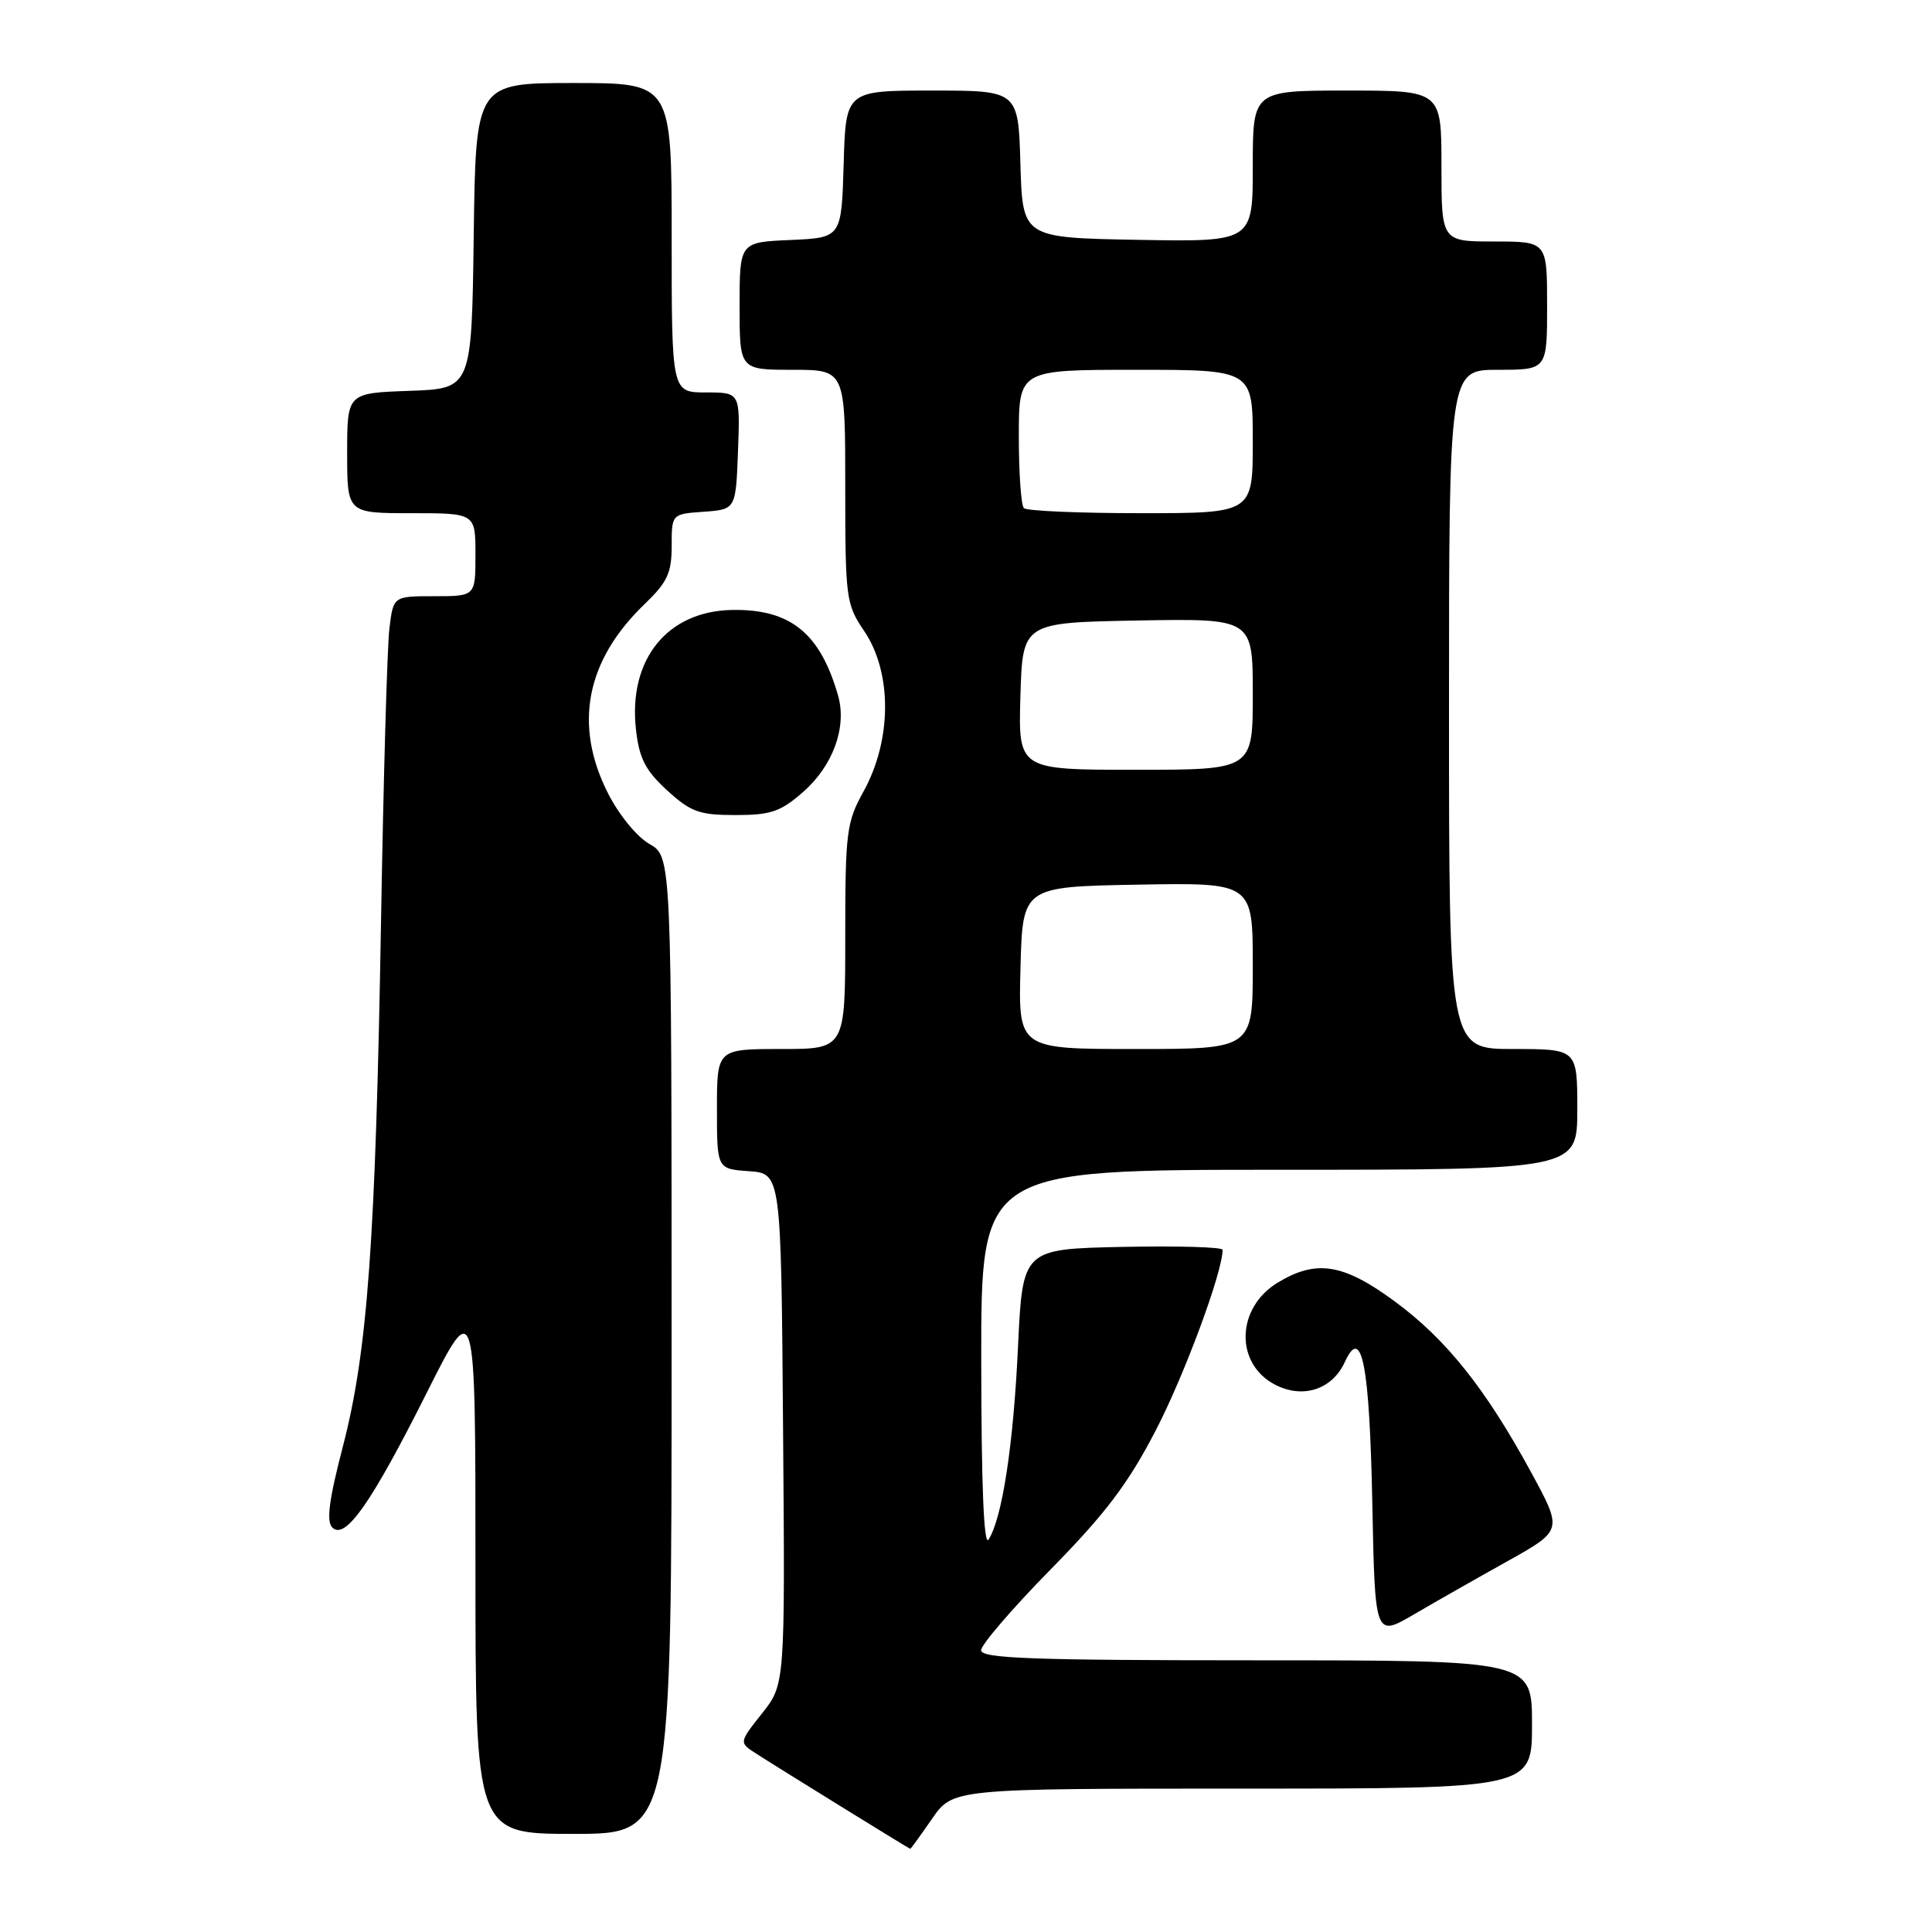 <?xml version="1.0" encoding="UTF-8" standalone="no"?>
<!DOCTYPE svg PUBLIC "-//W3C//DTD SVG 1.1//EN" "http://www.w3.org/Graphics/SVG/1.1/DTD/svg11.dtd" >
<svg xmlns="http://www.w3.org/2000/svg" xmlns:xlink="http://www.w3.org/1999/xlink" version="1.1" viewBox="0 0 256 256">
 <g >
 <path fill="currentColor"
d=" M 123.50 241.00 C 126.27 237.00 126.27 237.00 164.64 237.00 C 203.00 237.00 203.00 237.00 203.00 228.50 C 203.00 220.00 203.00 220.00 166.50 220.00 C 136.80 220.00 130.00 219.75 130.00 218.67 C 130.00 217.94 134.16 213.10 139.25 207.92 C 146.52 200.52 149.50 196.57 153.16 189.50 C 156.97 182.14 162.00 168.54 162.00 165.61 C 162.00 165.24 156.04 165.07 148.75 165.22 C 135.50 165.50 135.50 165.50 134.89 178.50 C 134.28 191.49 132.80 201.17 130.99 204.00 C 130.36 204.98 130.03 196.73 130.02 180.25 C 130.00 155.00 130.00 155.00 169.50 155.00 C 209.00 155.00 209.00 155.00 209.00 147.00 C 209.00 139.00 209.00 139.00 200.50 139.00 C 192.00 139.00 192.00 139.00 192.00 94.00 C 192.00 49.00 192.00 49.00 198.50 49.00 C 205.00 49.00 205.00 49.00 205.00 40.50 C 205.00 32.00 205.00 32.00 198.00 32.00 C 191.00 32.00 191.00 32.00 191.00 22.00 C 191.00 12.00 191.00 12.00 178.50 12.00 C 166.00 12.00 166.00 12.00 166.00 22.03 C 166.00 32.05 166.00 32.05 150.75 31.78 C 135.50 31.50 135.50 31.50 135.21 21.75 C 134.93 12.00 134.93 12.00 123.50 12.00 C 112.07 12.00 112.07 12.00 111.79 21.75 C 111.50 31.50 111.50 31.50 104.75 31.80 C 98.00 32.09 98.00 32.09 98.00 40.55 C 98.00 49.00 98.00 49.00 105.00 49.00 C 112.00 49.00 112.00 49.00 112.00 64.46 C 112.00 79.29 112.10 80.06 114.50 83.60 C 118.23 89.10 118.20 98.04 114.42 104.88 C 112.16 108.95 112.00 110.27 112.00 124.13 C 112.00 139.00 112.00 139.00 103.50 139.00 C 95.00 139.00 95.00 139.00 95.00 146.94 C 95.00 154.89 95.00 154.89 99.25 155.19 C 103.50 155.50 103.50 155.50 103.76 189.34 C 104.03 223.18 104.03 223.18 100.97 227.04 C 97.91 230.90 97.91 230.90 100.21 232.37 C 103.01 234.18 120.45 244.96 120.61 244.98 C 120.68 244.99 121.98 243.20 123.50 241.00 Z  M 88.99 178.25 C 88.99 113.50 88.99 113.50 86.05 111.83 C 84.40 110.89 81.99 107.95 80.56 105.11 C 75.98 96.07 77.63 87.53 85.41 80.05 C 88.42 77.16 89.00 75.93 89.00 72.36 C 89.00 68.11 89.00 68.11 93.25 67.81 C 97.50 67.50 97.50 67.50 97.79 59.75 C 98.08 52.00 98.08 52.00 93.54 52.00 C 89.00 52.00 89.00 52.00 89.00 31.50 C 89.00 11.00 89.00 11.00 76.02 11.00 C 63.04 11.00 63.04 11.00 62.77 31.25 C 62.50 51.50 62.50 51.50 54.25 51.79 C 46.00 52.08 46.00 52.08 46.00 60.04 C 46.00 68.00 46.00 68.00 54.50 68.00 C 63.00 68.00 63.00 68.00 63.00 73.50 C 63.00 79.00 63.00 79.00 57.56 79.00 C 52.12 79.00 52.12 79.00 51.60 83.25 C 51.31 85.59 50.81 103.03 50.49 122.00 C 49.77 164.38 48.71 179.06 45.44 191.64 C 43.59 198.74 43.22 201.61 44.04 202.41 C 45.76 204.09 49.20 199.18 56.52 184.60 C 63.00 171.70 63.00 171.70 63.00 207.35 C 63.00 243.00 63.00 243.00 76.00 243.00 C 89.00 243.00 89.00 243.00 88.99 178.25 Z  M 199.78 206.85 C 207.06 202.78 207.06 202.78 202.91 195.14 C 196.87 184.03 191.65 177.47 184.81 172.44 C 177.99 167.42 174.40 166.85 169.28 169.97 C 163.78 173.32 163.61 180.71 168.96 183.48 C 172.65 185.39 176.53 184.12 178.20 180.47 C 180.45 175.53 181.47 180.80 181.84 199.22 C 182.19 216.93 182.19 216.93 187.35 213.92 C 190.18 212.26 195.78 209.08 199.78 206.85 Z  M 106.44 104.92 C 110.39 101.45 112.24 96.33 111.05 92.17 C 108.68 83.90 104.76 80.71 97.08 80.82 C 88.42 80.94 83.22 87.38 84.27 96.68 C 84.70 100.49 85.51 102.08 88.39 104.72 C 91.53 107.59 92.65 108.00 97.45 108.00 C 102.15 108.00 103.43 107.56 106.44 104.92 Z  M 135.22 128.25 C 135.50 117.50 135.50 117.50 150.75 117.22 C 166.00 116.95 166.00 116.95 166.00 127.97 C 166.00 139.00 166.00 139.00 150.47 139.00 C 134.93 139.00 134.93 139.00 135.22 128.25 Z  M 135.21 92.25 C 135.50 82.50 135.50 82.50 150.75 82.22 C 166.00 81.95 166.00 81.95 166.00 91.97 C 166.00 102.00 166.00 102.00 150.46 102.00 C 134.93 102.00 134.93 102.00 135.21 92.25 Z  M 135.67 67.33 C 135.30 66.97 135.00 62.69 135.00 57.83 C 135.00 49.00 135.00 49.00 150.50 49.00 C 166.00 49.00 166.00 49.00 166.00 58.50 C 166.00 68.00 166.00 68.00 151.17 68.00 C 143.01 68.00 136.03 67.70 135.67 67.33 Z "/>
</g>
</svg>